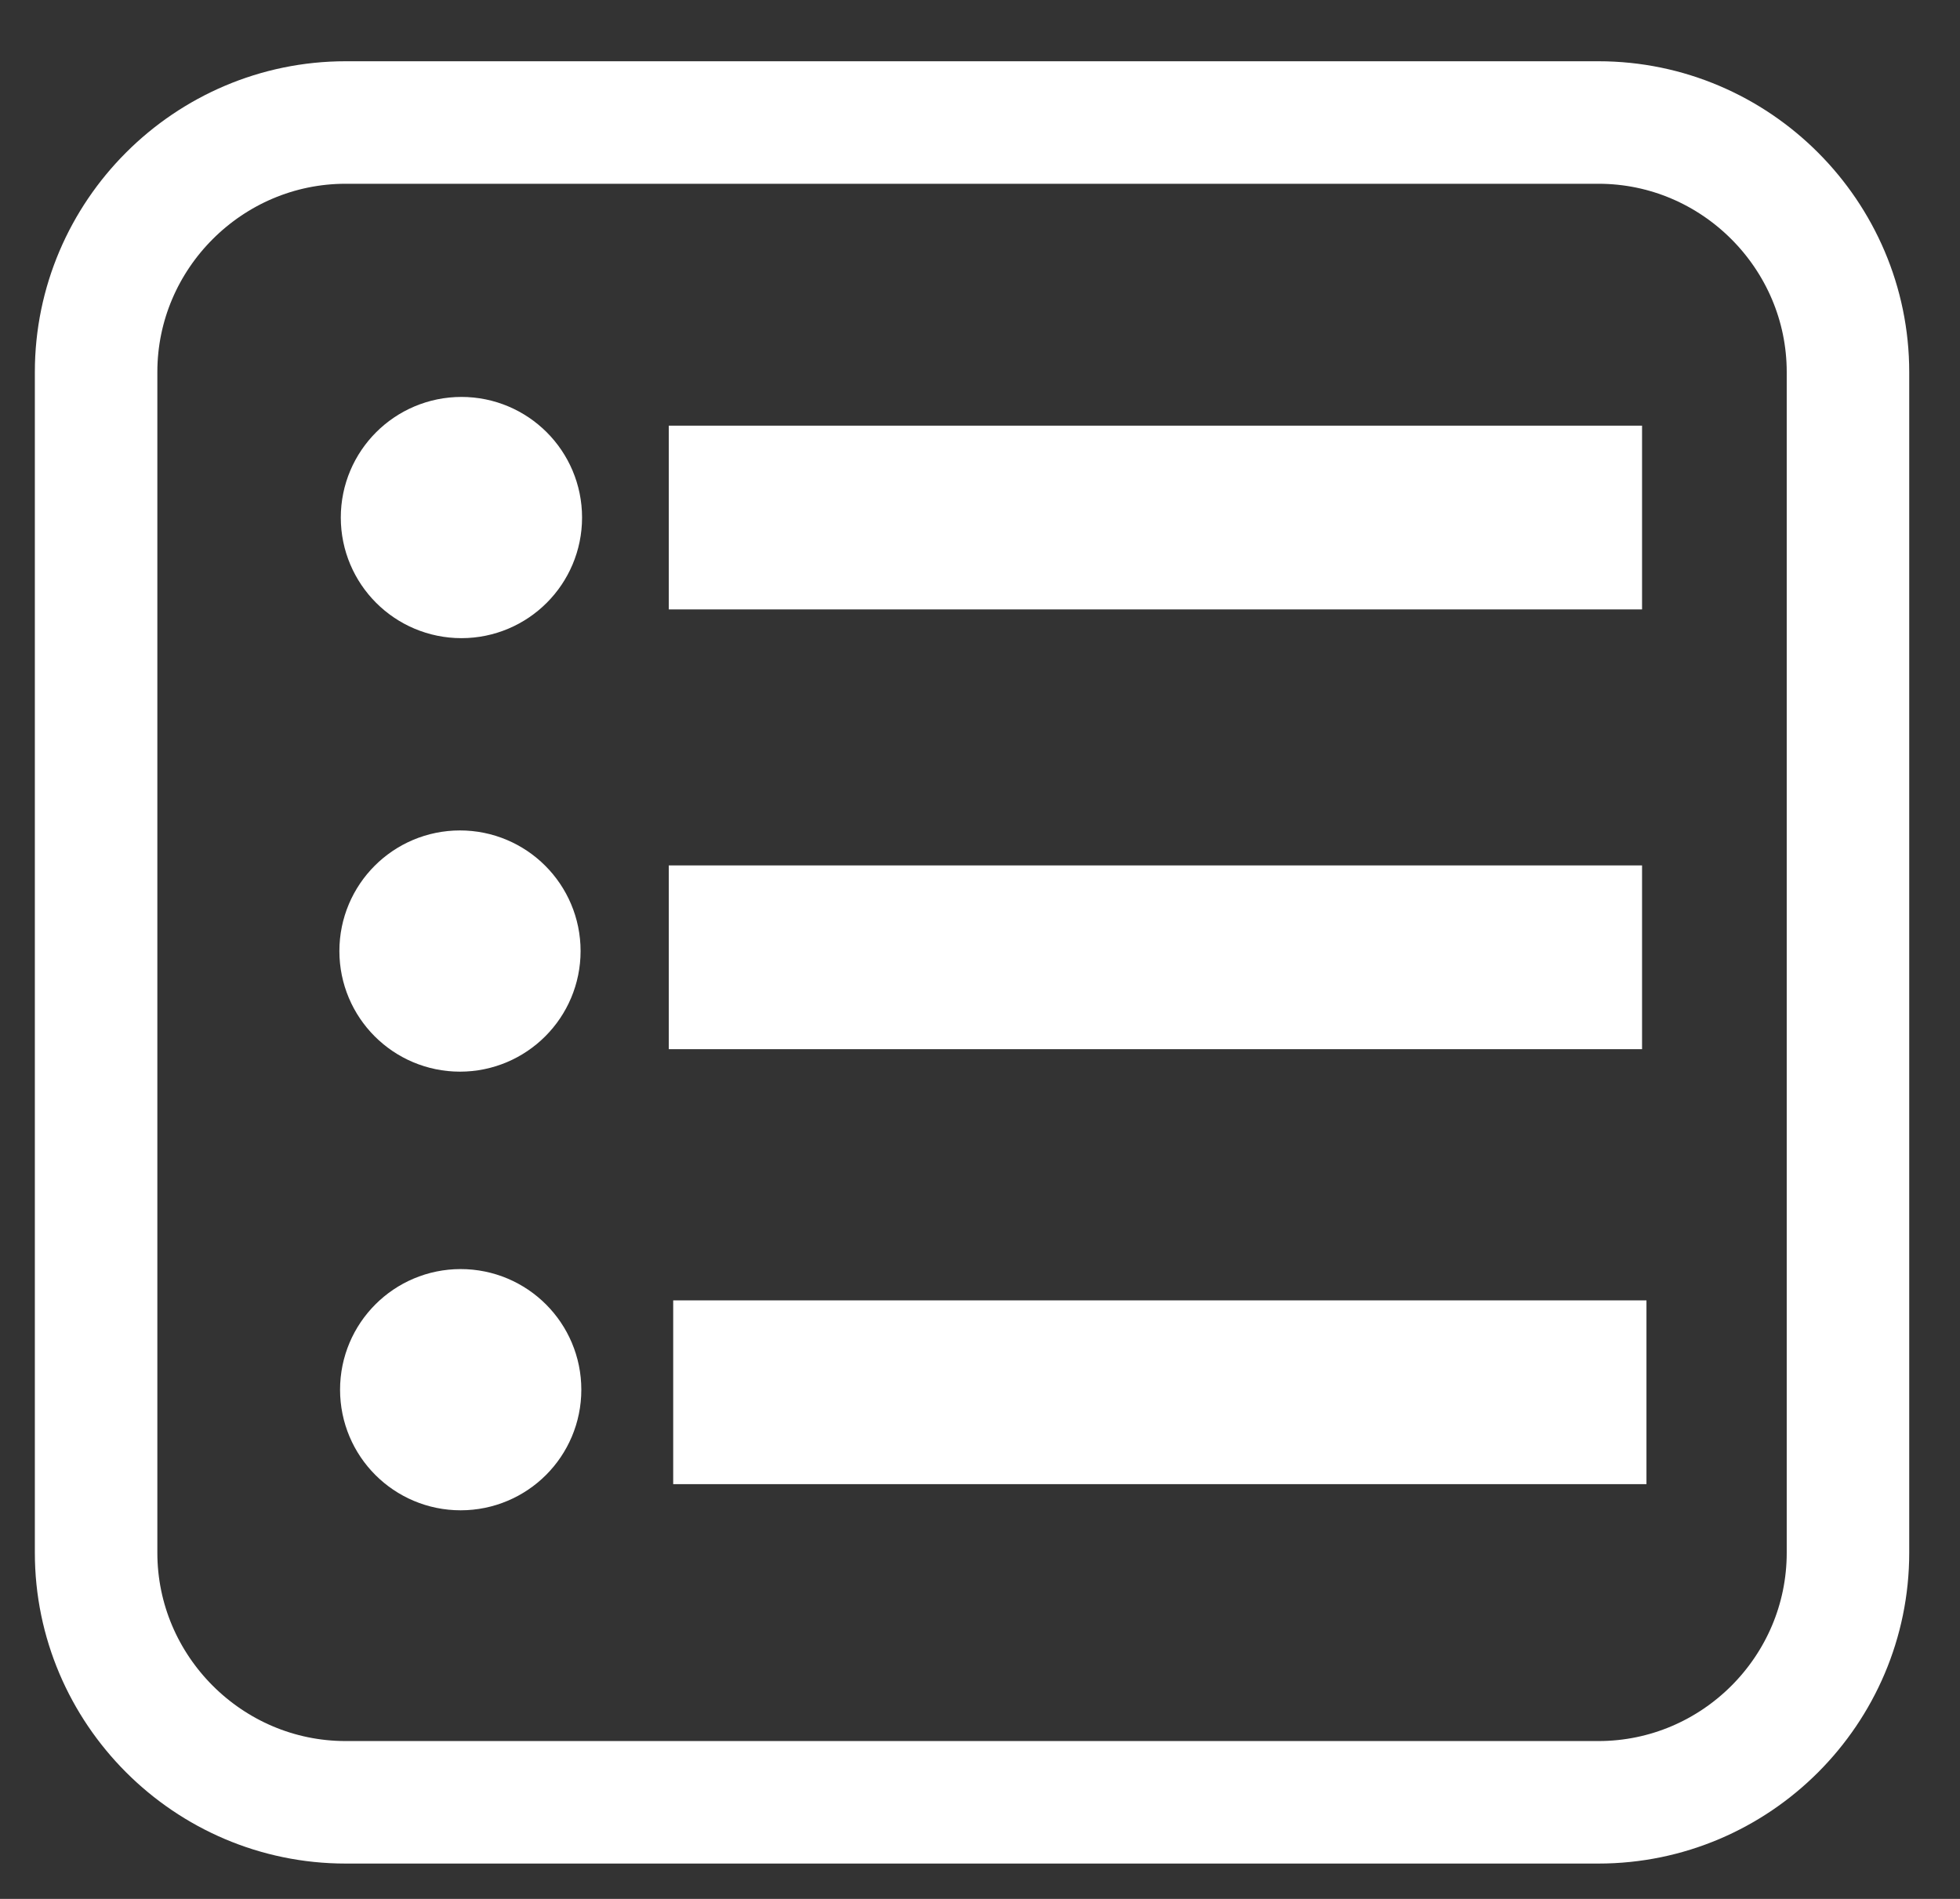 <svg width="32" height="31" viewBox="0 0 32 31" fill="none" xmlns="http://www.w3.org/2000/svg">
<rect x="0" y="0" width="32" height="31" fill="#333333" stroke="none"/>
<path d="M26.097 29.423H5.643C3.399 29.423 1.569 27.587 1.569 25.349V6.074C1.569 3.831 3.405 2 5.643 2H26.097C28.34 2 30.171 3.837 30.171 6.074V25.349C30.171 27.593 28.34 29.423 26.097 29.423Z" stroke="white" stroke-width="2" stroke-miterlimit="10"/>
<path d="M7.534 9.418C8.069 9.418 8.503 8.984 8.503 8.449C8.503 7.914 8.069 7.48 7.534 7.48C6.998 7.48 6.564 7.914 6.564 8.449C6.564 8.984 6.998 9.418 7.534 9.418Z" fill="white" stroke="white" stroke-width="2" stroke-miterlimit="10"/>
<path d="M7.51 16.495C8.045 16.495 8.479 16.061 8.479 15.526C8.479 14.991 8.045 14.557 7.51 14.557C6.974 14.557 6.541 14.991 6.541 15.526C6.541 16.061 6.974 16.495 7.51 16.495Z" fill="white" stroke="white" stroke-width="2" stroke-miterlimit="10"/>
<path d="M7.521 23.656C8.057 23.656 8.491 23.223 8.491 22.687C8.491 22.152 8.057 21.718 7.521 21.718C6.986 21.718 6.552 22.152 6.552 22.687C6.552 23.223 6.986 23.656 7.521 23.656Z" fill="white" stroke="white" stroke-width="2" stroke-miterlimit="10"/>
<path d="M10.919 8.449H26.809" stroke="white" stroke-width="3" stroke-miterlimit="10"/>
<path d="M10.919 15.628H26.809" stroke="white" stroke-width="3" stroke-miterlimit="10"/>
<path d="M10.991 22.729H26.881" stroke="white" stroke-width="3" stroke-miterlimit="10"/>
</svg>

